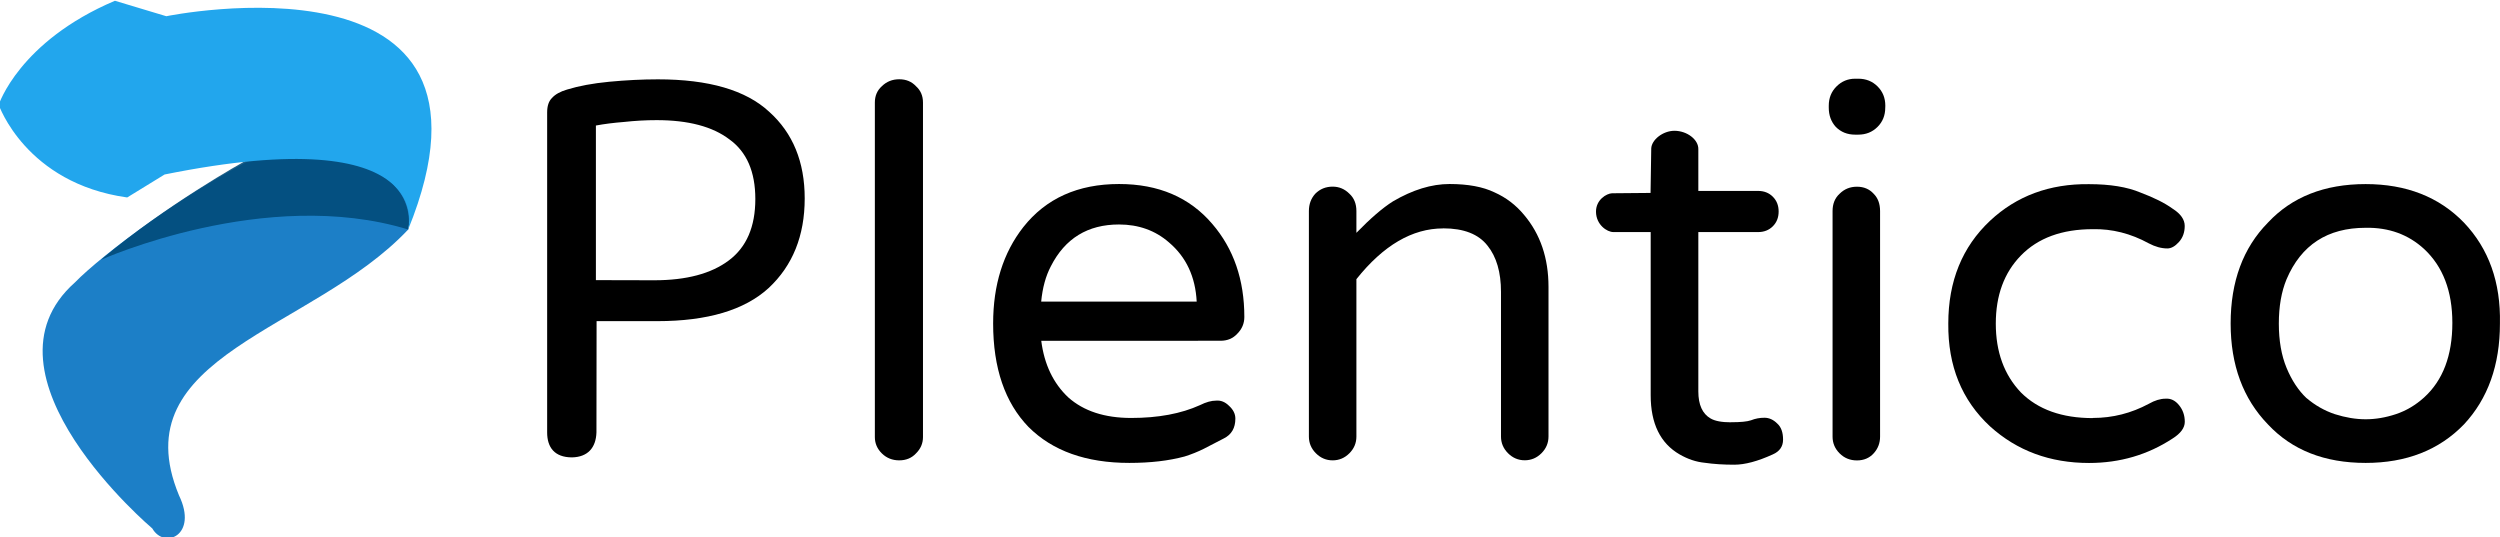 <?xml version="1.0" encoding="UTF-8"?>
<svg width="36.206mm" height="7.781mm" version="1.1" viewBox="0 0 36.206 7.781" xmlns="http://www.w3.org/2000/svg" xmlns:cc="http://creativecommons.org/ns#" xmlns:dc="http://purl.org/dc/elements/1.1/" xmlns:rdf="http://www.w3.org/1999/02/22-rdf-syntax-ns#">
 <g transform="translate(-264.95 11.104)">
  <path d="m273.59-6.453-2e-3 1.611c-7e-3 0.225-0.128 0.357-0.353 0.362-0.255 0-0.361-0.146-0.361-0.361v-4.635c0-0.093 0.023-0.163 0.07-0.209 0.046-0.052 0.119-0.093 0.218-0.122 0.169-0.052 0.372-0.09 0.61-0.113 0.244-0.023 0.479-0.035 0.706-0.035 0.738 0 1.275 0.157 1.612 0.47 0.343 0.308 0.514 0.726 0.514 1.255 0 0.54-0.174 0.973-0.523 1.298-0.349 0.319-0.886 0.479-1.612 0.479zm0.836-0.592c0.465 0 0.825-0.096 1.08-0.288 0.256-0.192 0.383-0.488 0.383-0.889 0-0.395-0.125-0.683-0.375-0.863-0.244-0.186-0.595-0.279-1.054-0.279-0.157 0-0.314 0.009-0.47 0.026-0.151 0.012-0.288 0.029-0.41 0.052v2.239z"/>
  <path d="m290.02-4.989c0.137 0 0.233-0.009 0.288-0.028 0.062-0.025 0.127-0.037 0.195-0.037 0.068 0 0.13 0.028 0.186 0.084 0.056 0.05 0.084 0.127 0.084 0.233 0 0.099-0.05 0.171-0.149 0.214-0.217 0.099-0.403 0.149-0.558 0.149-0.155 0-0.298-0.009-0.428-0.028-0.124-0.012-0.245-0.053-0.363-0.121-0.279-0.161-0.419-0.447-0.419-0.856v-2.364h-0.54c-0.093 0-0.25-0.106-0.252-0.293-2e-3 -0.176 0.154-0.266 0.232-0.269l0.558-0.005 0.01-0.644c5e-3 -0.125 0.167-0.255 0.336-0.256 0.185 7.719e-4 0.349 0.129 0.346 0.266v0.605h0.865c0.087 0 0.158 0.028 0.214 0.084 0.056 0.056 0.084 0.127 0.084 0.214 0 0.087-0.028 0.158-0.084 0.214-0.056 0.056-0.127 0.084-0.214 0.084h-0.865v2.308c0 0.192 0.059 0.323 0.177 0.391 0.062 0.037 0.161 0.056 0.298 0.056z"/>
  <g transform="matrix(.772 0 0 .772 312.99 -65.312)" fill-rule="evenodd" stroke-width=".265px">
   <path d="m-54.57 74.523c-1.792 1.907-5.391 2.355-4.3 4.988 0.362 0.749-0.274 1.016-0.501 0.62 0 0-3.409-2.879-1.45-4.616 0.981-1.016 6.98-5.3 6.304-1.303z" fill="#1c7fc7"/>
   <path d="m-57.629 73.238s-1.508 0.835-2.704 1.853c0 0 3.086-1.387 5.763-0.568 0 0 0.391-1.698-3.059-1.285z" fill="#004a77" fill-opacity=".874"/>
   <path d="m-62.252 72.183s0.381-1.188 2.18-1.951l0.964 0.29s6.723-1.379 4.537 4.002c0 0 0.577-2.071-4.569-1.033l-0.702 0.431c-1.906-0.267-2.41-1.739-2.41-1.739" fill="#22a6ed"/>
  </g>
  <path d="m277.62-9.619q0-0.146 0.102-0.237 0.102-0.1 0.251-0.1 0.149 0 0.242 0.1 0.102 0.091 0.102 0.237v4.845q0 0.137-0.102 0.237-0.093 0.1-0.242 0.1-0.149 0-0.251-0.1-0.102-0.1-0.102-0.237z"/>
  <path d="m280.03-6.168q0.065 0.512 0.391 0.819 0.335 0.298 0.912 0.298 0.586 0 0.996-0.186 0.13-0.065 0.233-0.065 0.102-0.009 0.186 0.074 0.093 0.084 0.093 0.186 0 0.205-0.168 0.288-0.158 0.084-0.288 0.149-0.13 0.065-0.279 0.112-0.344 0.093-0.8 0.093-0.94 0-1.461-0.521-0.512-0.53-0.512-1.498 0-0.838 0.437-1.396 0.493-0.624 1.387-0.624 0.856 0 1.349 0.577 0.465 0.54 0.465 1.349 0 0.14-0.102 0.242-0.093 0.102-0.242 0.102zm1.126-1.685q-0.679 0-0.987 0.605-0.112 0.214-0.14 0.512h2.252q-0.028-0.54-0.4-0.856-0.298-0.261-0.726-0.261z"/>
  <path d="m285.85-7.796q-0.67 0-1.256 0.735v2.28q0 0.14-0.102 0.242-0.102 0.102-0.242 0.102-0.14 0-0.242-0.102-0.102-0.102-0.102-0.242v-3.267q0-0.149 0.093-0.251 0.102-0.102 0.251-0.102 0.14 0 0.242 0.102 0.102 0.093 0.102 0.251v0.316q0.307-0.316 0.53-0.456 0.428-0.251 0.819-0.251 0.4 0 0.651 0.121 0.251 0.112 0.428 0.326 0.354 0.419 0.354 1.042v2.168q0 0.14-0.102 0.242-0.102 0.102-0.242 0.102-0.14 0-0.242-0.102-0.102-0.102-0.102-0.242v-2.094q0-0.428-0.195-0.67-0.195-0.251-0.642-0.251z"/>
  <path d="m291.49-8.047q0-0.158 0.102-0.251 0.102-0.102 0.251-0.102 0.149 0 0.242 0.102 0.093 0.093 0.093 0.251v3.267q0 0.14-0.093 0.242-0.093 0.102-0.242 0.102-0.149 0-0.251-0.102-0.102-0.102-0.102-0.242zm0.763-1.498q0 0.168-0.112 0.279-0.112 0.112-0.279 0.112h-0.046q-0.168 0-0.279-0.112-0.102-0.112-0.102-0.279v-0.028q0-0.168 0.112-0.279 0.112-0.112 0.27-0.112h0.046q0.167 0 0.279 0.112 0.112 0.112 0.112 0.279z"/>
  <path d="m295.26-5.051q0.428 0 0.81-0.205 0.13-0.074 0.242-0.074 0.112-0.009 0.195 0.093 0.084 0.102 0.084 0.242 0 0.13-0.177 0.242-0.54 0.354-1.21 0.354-0.847 0-1.433-0.53-0.614-0.568-0.605-1.489 0-0.921 0.605-1.489 0.577-0.54 1.433-0.53 0.456 0 0.744 0.121 0.298 0.112 0.465 0.233 0.177 0.112 0.177 0.251 0 0.14-0.084 0.233-0.084 0.093-0.167 0.093-0.13 0-0.27-0.074-0.391-0.214-0.81-0.205-0.67 0-1.042 0.382-0.363 0.372-0.363 0.986 0 0.614 0.363 0.996 0.372 0.372 1.042 0.372z"/>
  <path d="m299.21-8.438q0.884 0 1.424 0.558 0.54 0.568 0.521 1.461 0 0.903-0.521 1.461-0.54 0.558-1.424 0.558-0.893 0-1.415-0.558-0.54-0.558-0.54-1.461 0-0.912 0.54-1.461 0.521-0.558 1.415-0.558zm-0.856 3.099q0.186 0.158 0.41 0.233 0.233 0.074 0.447 0.074 0.214 0 0.437-0.074 0.223-0.074 0.409-0.242 0.409-0.372 0.409-1.08 0-0.689-0.409-1.07-0.344-0.316-0.847-0.307-0.828 0-1.145 0.745-0.112 0.27-0.112 0.642 0 0.372 0.112 0.642 0.112 0.27 0.288 0.437z"/>
 </g>
</svg>
